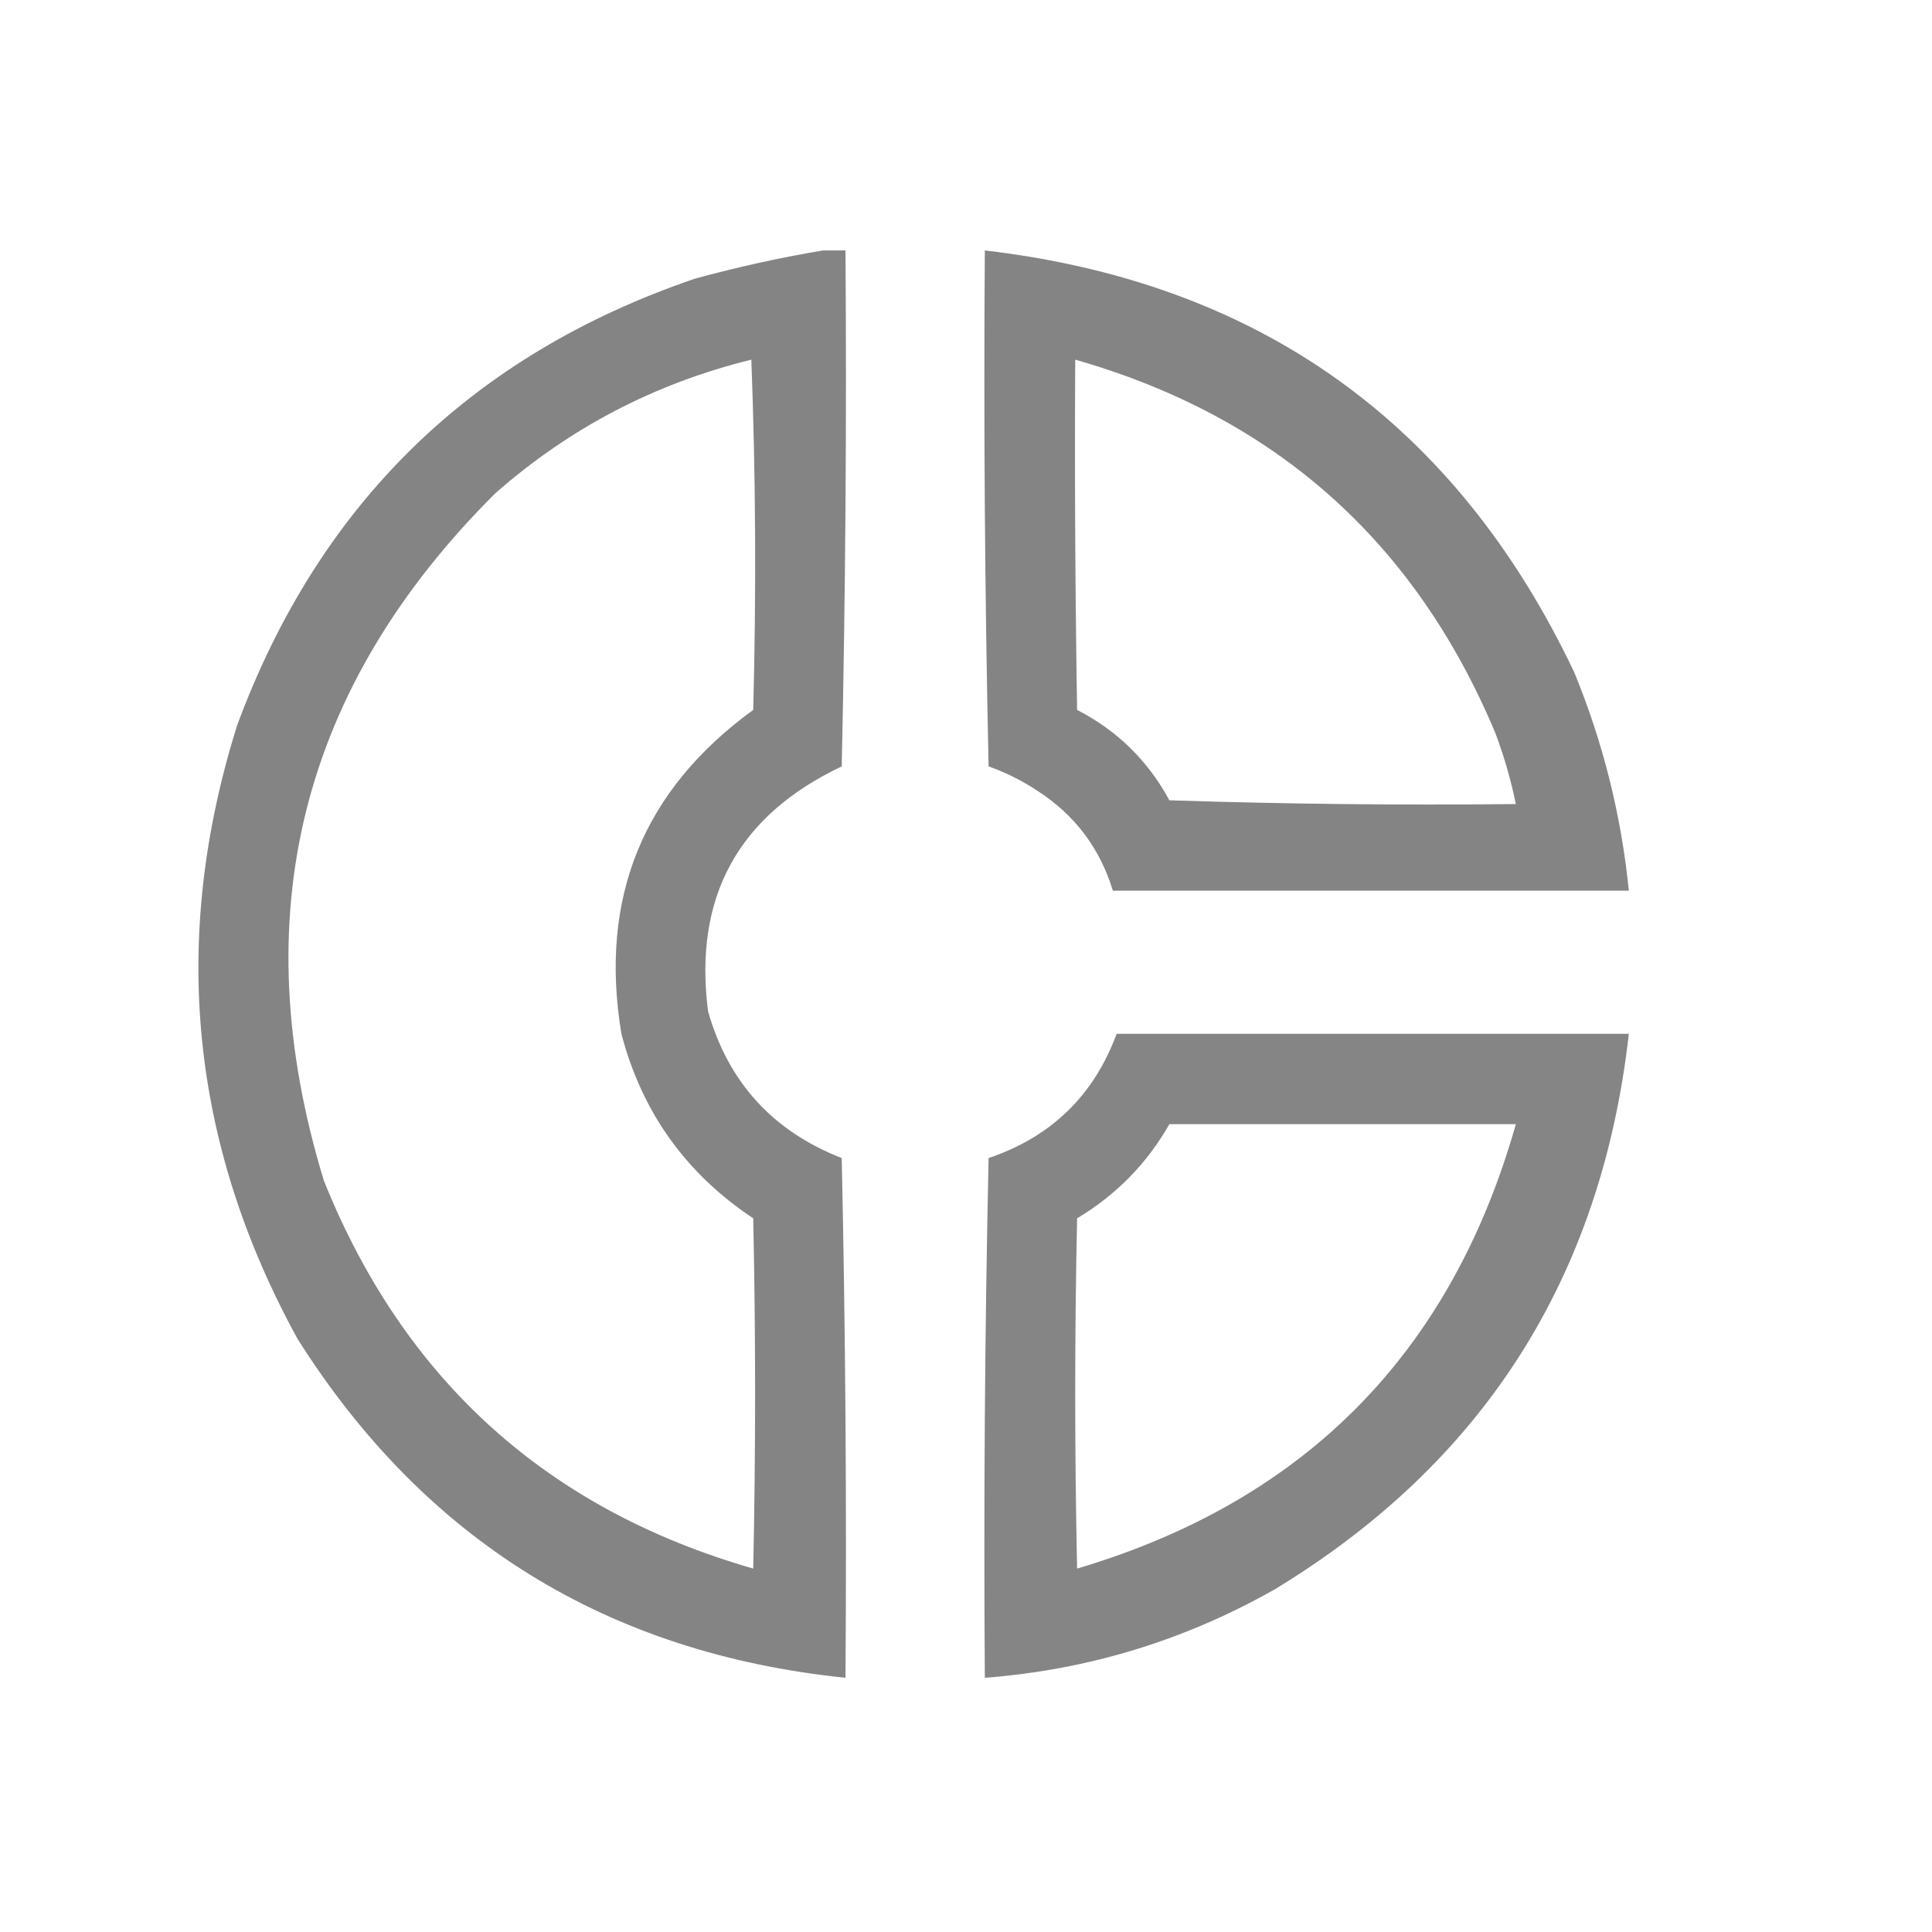 <?xml version="1.0" encoding="UTF-8"?>
<!DOCTYPE svg PUBLIC "-//W3C//DTD SVG 1.1//EN" "http://www.w3.org/Graphics/SVG/1.1/DTD/svg11.dtd">
<svg xmlns="http://www.w3.org/2000/svg" version="1.1" width="513px" height="513px" style="shape-rendering:geometricPrecision; text-rendering:geometricPrecision; image-rendering:optimizeQuality; fill-rule:evenodd; clip-rule:evenodd" xmlns:xlink="http://www.w3.org/1999/xlink">
<g><path style="opacity:0.961" fill="#7f807f" d="M 218.5,66.5 C 220.5,66.5 222.5,66.5 224.5,66.5C 224.833,112.172 224.5,157.838 223.5,203.5C 195.977,216.544 184.143,238.211 188,268.5C 193.351,287.353 205.184,300.353 223.5,307.5C 224.5,353.495 224.833,399.495 224.5,445.5C 161.281,438.988 112.781,408.988 79,355.5C 50.474,303.53 45.14,249.197 63,192.5C 84.775,133.724 125.275,94.224 184.5,74C 195.838,70.902 207.171,68.402 218.5,66.5 Z M 199.5,95.5 C 200.664,126.331 200.831,157.331 200,188.5C 170.688,209.813 159.021,238.48 165,274.5C 170.431,295.268 182.097,311.601 200,323.5C 200.667,354.5 200.667,385.5 200,416.5C 145.268,400.771 107.268,366.438 86,313.5C 64.574,243.373 79.74,182.539 131.5,131C 151.256,113.622 173.922,101.789 199.5,95.5 Z"/></g>
<g><path style="opacity:0.962" fill="#7f807f" d="M 261.5,66.5 C 334.416,75.025 386.583,112.358 418,178.5C 425.656,197.123 430.489,216.456 432.5,236.5C 386.833,236.5 341.167,236.5 295.5,236.5C 292.061,225.228 285.395,216.395 275.5,210C 271.446,207.306 267.112,205.139 262.5,203.5C 261.5,157.838 261.167,112.172 261.5,66.5 Z M 285.5,95.5 C 338.461,110.623 375.627,143.623 397,194.5C 399.349,200.711 401.182,207.044 402.5,213.5C 371.826,213.833 341.159,213.5 310.5,212.5C 304.807,201.974 296.64,193.974 286,188.5C 285.5,157.502 285.333,126.502 285.5,95.5 Z"/></g>
<g><path style="opacity:0.954" fill="#7f807f" d="M 296.5,274.5 C 341.833,274.5 387.167,274.5 432.5,274.5C 425.208,339.235 393.875,388.402 338.5,422C 314.58,435.563 288.914,443.397 261.5,445.5C 261.167,399.495 261.5,353.495 262.5,307.5C 279.122,301.877 290.456,290.877 296.5,274.5 Z M 310.5,298.5 C 341.167,298.5 371.833,298.5 402.5,298.5C 385.305,359.244 346.471,398.578 286,416.5C 285.333,385.5 285.333,354.5 286,323.5C 296.379,317.288 304.546,308.954 310.5,298.5 Z"/></g>
</svg>
